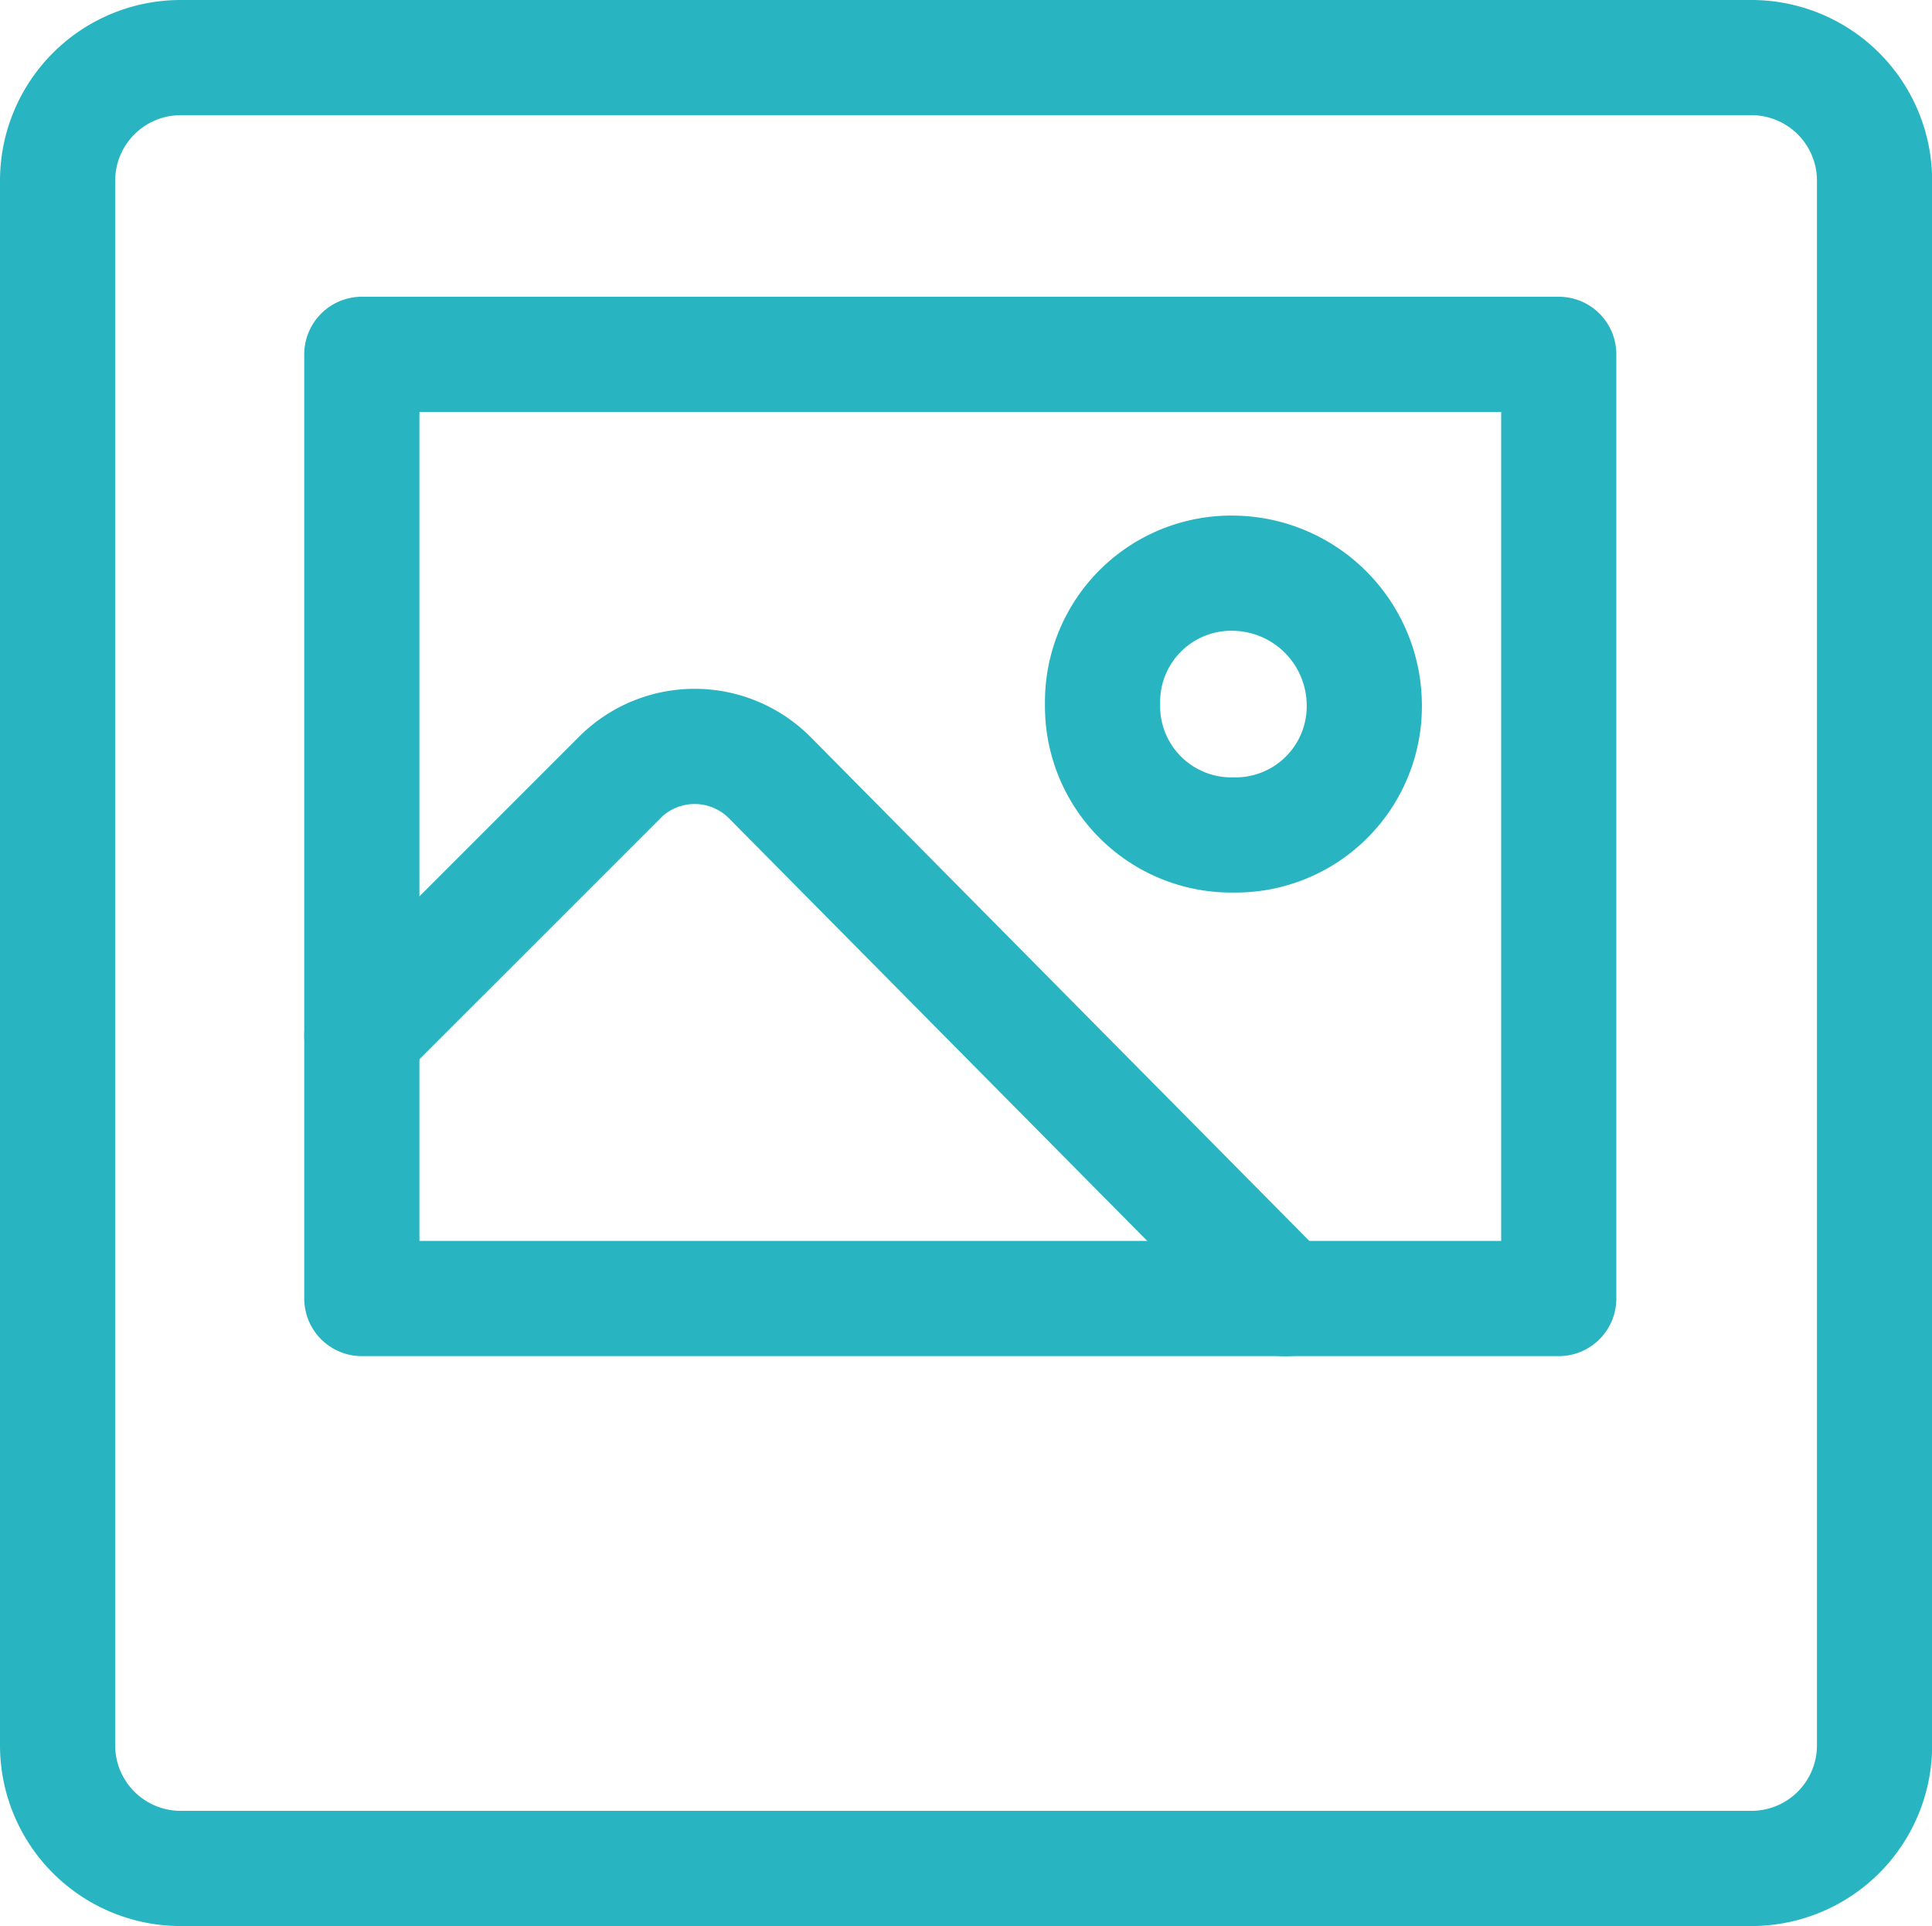 <svg xmlns="http://www.w3.org/2000/svg" viewBox="0 0 67.095 66.882">
  <defs>
    <style>
      .cls-1 {
        fill: none;
        stroke: #28b5c1;
        stroke-linecap: round;
        stroke-linejoin: round;
        stroke-width: 4px;
      }
    </style>
  </defs>
  <g id="Group_571" data-name="Group 571" transform="translate(2 2)">
    <path id="Path_3383" data-name="Path 3383" class="cls-1" d="M27.29,13.445a4.472,4.472,0,0,1-4.545,4.545h0A4.472,4.472,0,0,1,18.2,13.445h0A4.472,4.472,0,0,1,22.745,8.9h0a4.6,4.6,0,0,1,4.545,4.545Z" transform="translate(18.09 9.004)"/>
    <path id="Path_3384" data-name="Path 3384" class="cls-1" d="M4.1,21.833l8.958-8.958a3.677,3.677,0,0,1,5.2,0h0l17.917,18.1" transform="translate(6.466 12.121)"/>
    <rect id="Rectangle_98" data-name="Rectangle 98" class="cls-1" width="41.567" height="32.788" transform="translate(10.566 10.304)"/>
    <path id="Path_3385" data-name="Path 3385" class="cls-1" d="M5.263,1H59.832A4.276,4.276,0,0,1,64.1,5.263V59.619a4.276,4.276,0,0,1-4.263,4.263H5.263A4.276,4.276,0,0,1,1,59.619V5.263A4.276,4.276,0,0,1,5.263,1Z" transform="translate(-1 -1)"/>
  </g>
</svg>
